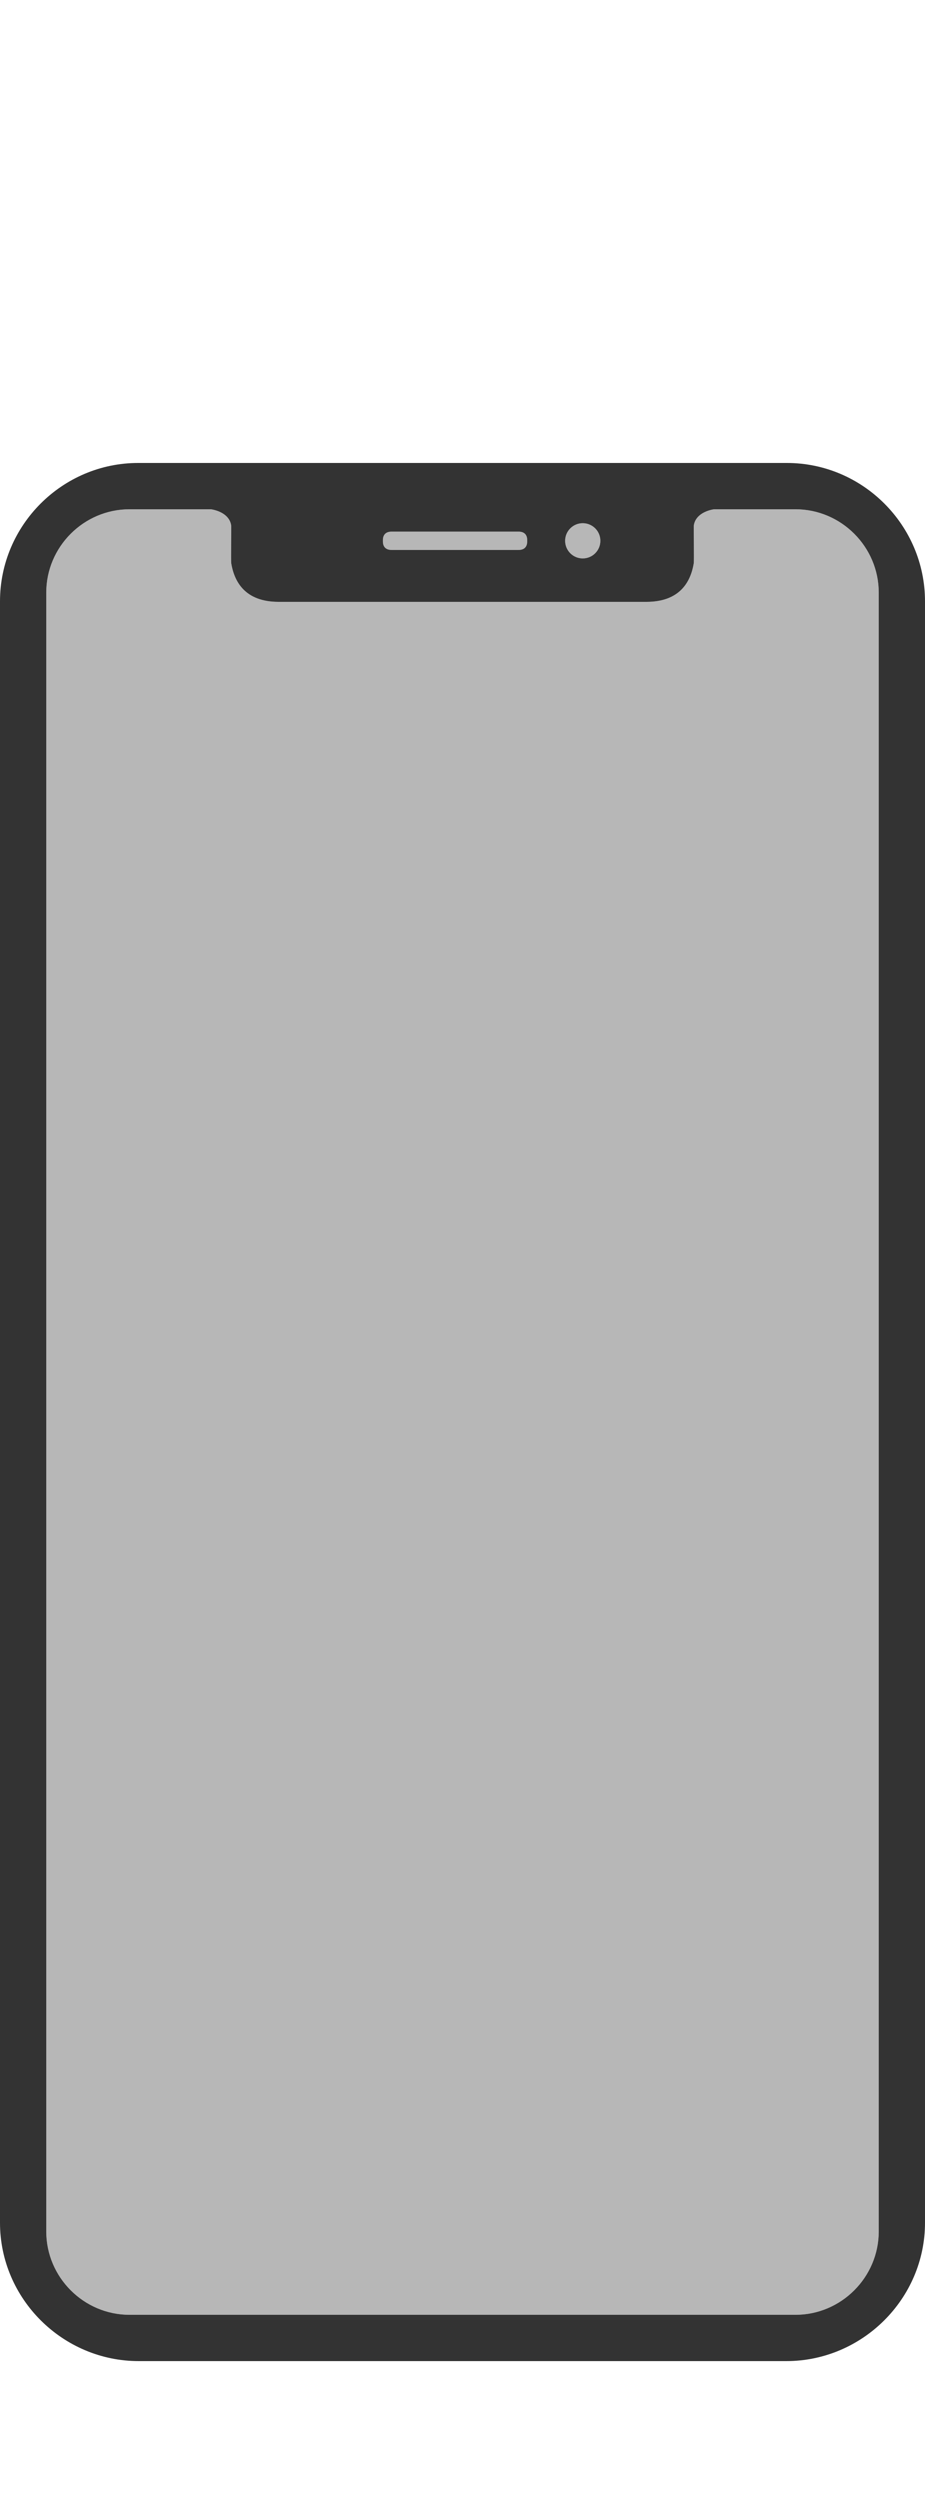 <svg xmlns="http://www.w3.org/2000/svg" width="20" height="54" viewBox="0 0 20 54">
  <g fill="none" fill-rule="evenodd">
    <path fill="#333" d="M17,51 L3,51 C1.356,51 0,49.655 0,48.012 L0,25.121 L0,15.463 L0,12.988 C0,11.345 1.345,10 2.988,10 L17.012,10 C18.655,10 20,11.345 20,12.988 L20,19.396 L20,24.139 L20,48.012 C20,49.655 18.643,51 17,51 Z M13.976,13 L6.024,13 C5.296,13 5.066,12.563 5,12.169 C4.991,12.113 5.003,11.385 5,11.361 C4.971,11.111 4.707,11.022 4.561,11 L2.801,11 C1.81,11 1,11.811 1,12.801 L1,48.199 C1,49.189 1.81,50 2.801,50 L17.199,50 C18.189,50 19,49.189 19,48.199 L19,12.801 C19,11.811 18.189,11 17.199,11 L15.438,11 C15.293,11.022 15.029,11.111 15,11.361 C14.997,11.385 15.009,12.113 15,12.169 C14.934,12.563 14.704,13 13.976,13 Z M8.279,11.666 L8.279,11.695 C8.279,11.737 8.285,11.879 8.467,11.879 L11.212,11.879 C11.393,11.879 11.399,11.737 11.399,11.695 L11.399,11.666 C11.399,11.625 11.393,11.483 11.212,11.483 L8.467,11.483 C8.285,11.483 8.279,11.625 8.279,11.666 Z M12.6,11.301 C12.39,11.301 12.219,11.471 12.219,11.681 C12.219,11.892 12.39,12.062 12.6,12.062 C12.81,12.062 12.981,11.892 12.981,11.681 C12.981,11.471 12.81,11.301 12.6,11.301 Z"/>
    <path fill="#333" fill-opacity=".352" d="M13.976,13 C14.704,13 14.934,12.563 15,12.169 C15.009,12.113 14.997,11.385 15,11.361 C15.029,11.111 15.293,11.022 15.438,11 L17.199,11 C18.189,11 19,11.811 19,12.801 L19,48.199 C19,49.189 18.189,50 17.199,50 L2.801,50 C1.81,50 1,49.189 1,48.199 L1,12.801 C1,11.811 1.81,11 2.801,11 L4.561,11 C4.707,11.022 4.971,11.111 5,11.361 C5.003,11.385 4.991,12.113 5,12.169 C5.066,12.563 5.296,13 6.024,13 L13.976,13 Z"/>
    <path fill="#333" fill-opacity=".352" d="M8.279 11.666C8.279 11.625 8.285 11.483 8.467 11.483L11.212 11.483C11.393 11.483 11.399 11.625 11.399 11.666L11.399 11.695C11.399 11.737 11.393 11.879 11.212 11.879L8.467 11.879C8.285 11.879 8.279 11.737 8.279 11.695L8.279 11.666zM12.6 11.301C12.81 11.301 12.981 11.471 12.981 11.681 12.981 11.892 12.81 12.062 12.6 12.062 12.39 12.062 12.219 11.892 12.219 11.681 12.219 11.471 12.39 11.301 12.6 11.301z"/>
  </g>
</svg>
